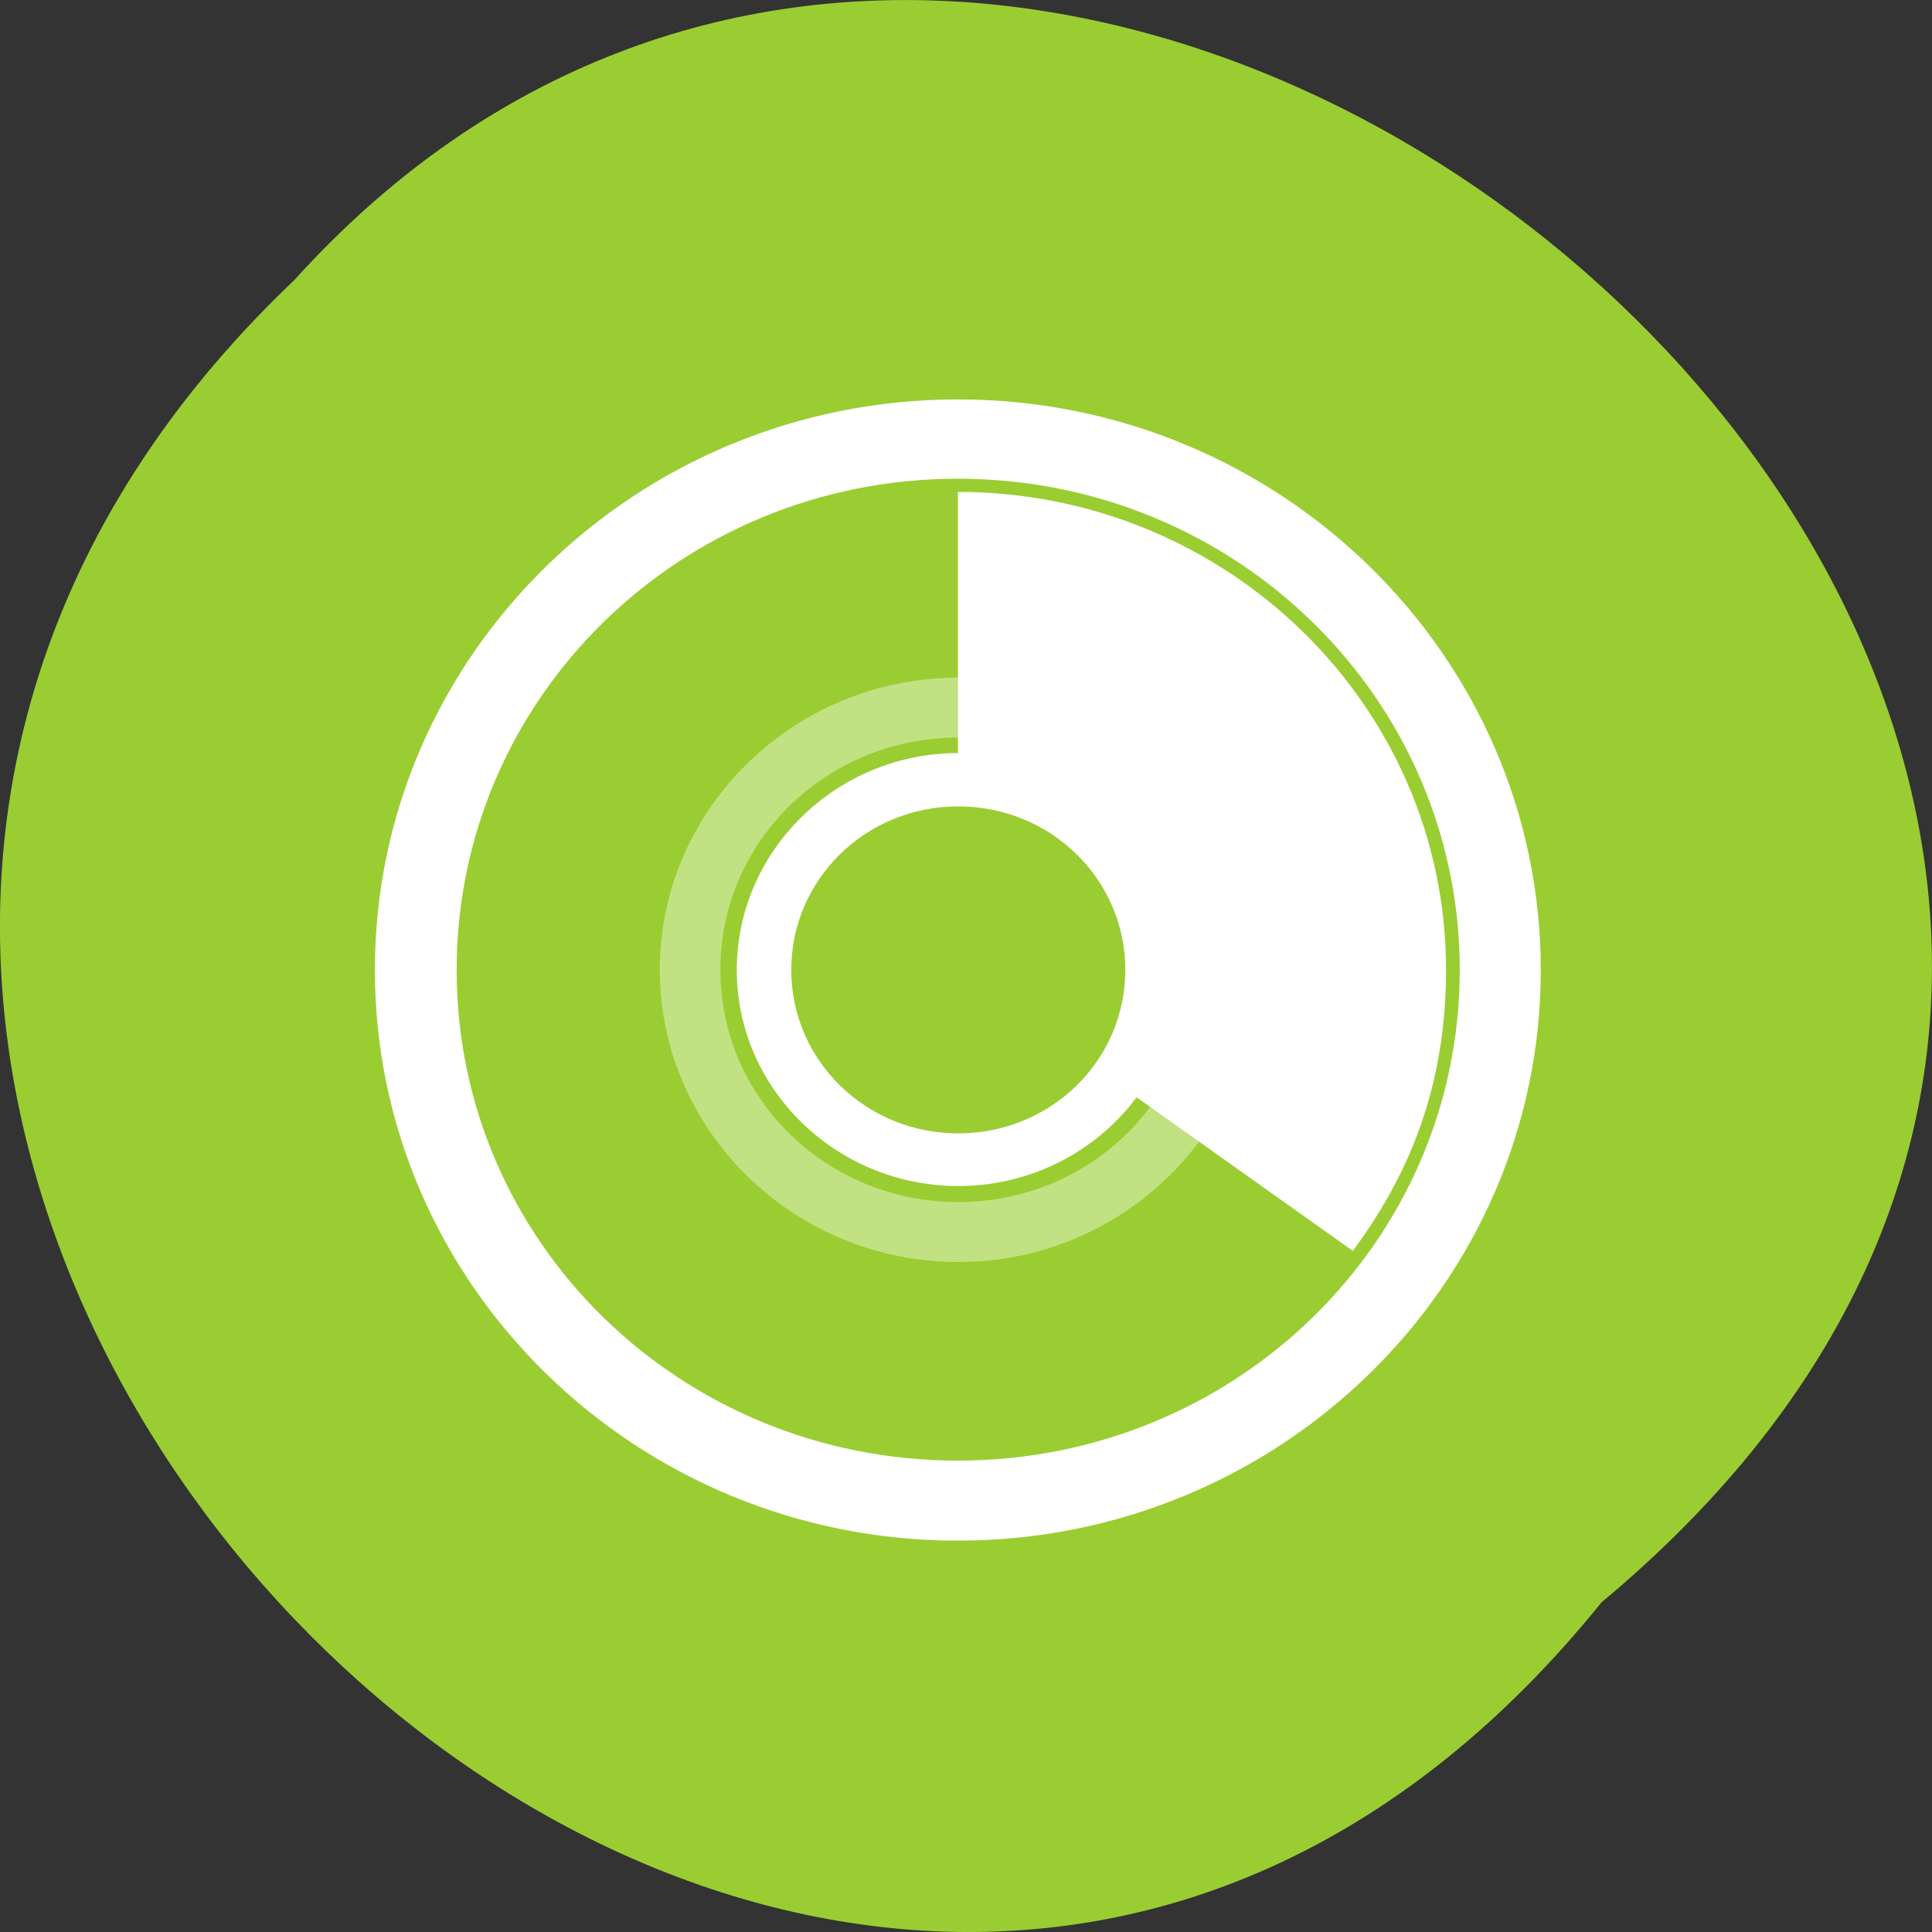<svg xmlns="http://www.w3.org/2000/svg" xmlns:xlink="http://www.w3.org/1999/xlink" viewBox="0 0 256 256"><rect x="0" y="0" width="256" height="256" fill="#333333" stroke="none"/><defs><path d="m 245.46 129.52 l -97.89 -96.9 c -5.556 -5.502 -16.222 -11.873 -23.7 -14.16 l -39.518 -12.08 c -7.479 -2.286 -18.1 0.391 -23.599 5.948 l -13.441 13.578 c -5.5 5.559 -14.502 14.653 -20 20.21 l -13.44 13.579 c -5.5 5.558 -8.07 16.206 -5.706 23.658 l 12.483 39.39 c 2.363 7.456 8.843 18.06 14.399 23.556 l 97.89 96.9 c 5.558 5.502 14.605 5.455 20.1 -0.101 l 36.26 -36.63 c 5.504 -5.559 14.503 -14.651 20 -20.21 l 36.26 -36.629 c 5.502 -5.56 5.455 -14.606 -0.101 -20.11 z m -178.09 -50.74 c -7.198 0 -13.03 -5.835 -13.03 -13.03 0 -7.197 5.835 -13.03 13.03 -13.03 7.197 0 13.03 5.835 13.03 13.03 -0.001 7.198 -5.836 13.03 -13.03 13.03 z" id="0"/><use id="1" xlink:href="#0"/><clipPath id="2"><use xlink:href="#0"/></clipPath><clipPath style="clip-path:url(#2)"><use xlink:href="#1"/></clipPath><clipPath style="clip-path:url(#2)"><use xlink:href="#1"/></clipPath></defs><g transform="translate(0 -796.36)"><path d="m 212.21 1008.68 c -104.85 129.89 -294.12 -60.27 -173.21 -175.21 104.06 -115.19 306.02 64.59 173.21 175.21 z" style="fill:#9acd32;color:#000"/><g transform="matrix(4.682 0 0 4.583 14.564 814.86)" style="fill:#fff"><path d="m 24 10.186 v 8.322 c 3.03 0 5.492 2.459 5.492 5.492 0 1.211 -0.391 2.329 -1.055 3.238 l 6.739 4.892 c 1.793 -2.468 2.638 -5.08 2.638 -8.13 0 -7.625 -6.189 -13.814 -13.814 -13.814 z"/><g style="color:#000"><path d="m 23.997 7.511 c -9.099 0 -16.498 7.399 -16.498 16.498 0 9.099 7.399 16.498 16.498 16.498 9.099 0 16.498 -7.399 16.498 -16.498 0 -9.099 -7.399 -16.498 -16.498 -16.498 z m 0 2.293 c 7.855 0 14.205 6.35 14.205 14.205 0 7.855 -6.35 14.184 -14.205 14.184 -7.855 0 -14.184 -6.329 -14.184 -14.184 0 -7.855 6.329 -14.205 14.184 -14.205 z"/><path d="m 24.01 17.736 c -3.449 0 -6.269 2.82 -6.269 6.269 0 3.449 2.82 6.249 6.269 6.249 3.449 0 6.249 -2.8 6.249 -6.249 0 -3.449 -2.8 -6.269 -6.249 -6.269 z m 0 1.542 c 2.619 0 4.727 2.108 4.727 4.727 0 2.619 -2.108 4.727 -4.727 4.727 -2.619 0 -4.727 -2.108 -4.727 -4.727 0 -2.619 2.108 -4.727 4.727 -4.727 z"/><path d="m 24.01 15.555 c -4.652 0 -8.448 3.796 -8.448 8.448 0 4.652 3.796 8.448 8.448 8.448 4.652 0 8.43 -3.796 8.43 -8.448 0 -4.652 -3.778 -8.448 -8.43 -8.448 z m 0 1.733 c 3.722 0 6.715 2.993 6.715 6.715 0 3.722 -2.993 6.715 -6.715 6.715 -3.722 0 -6.733 -2.993 -6.733 -6.715 0 -3.722 3.01 -6.715 6.733 -6.715 z" style="fill-opacity:0.392"/></g></g></g></svg>